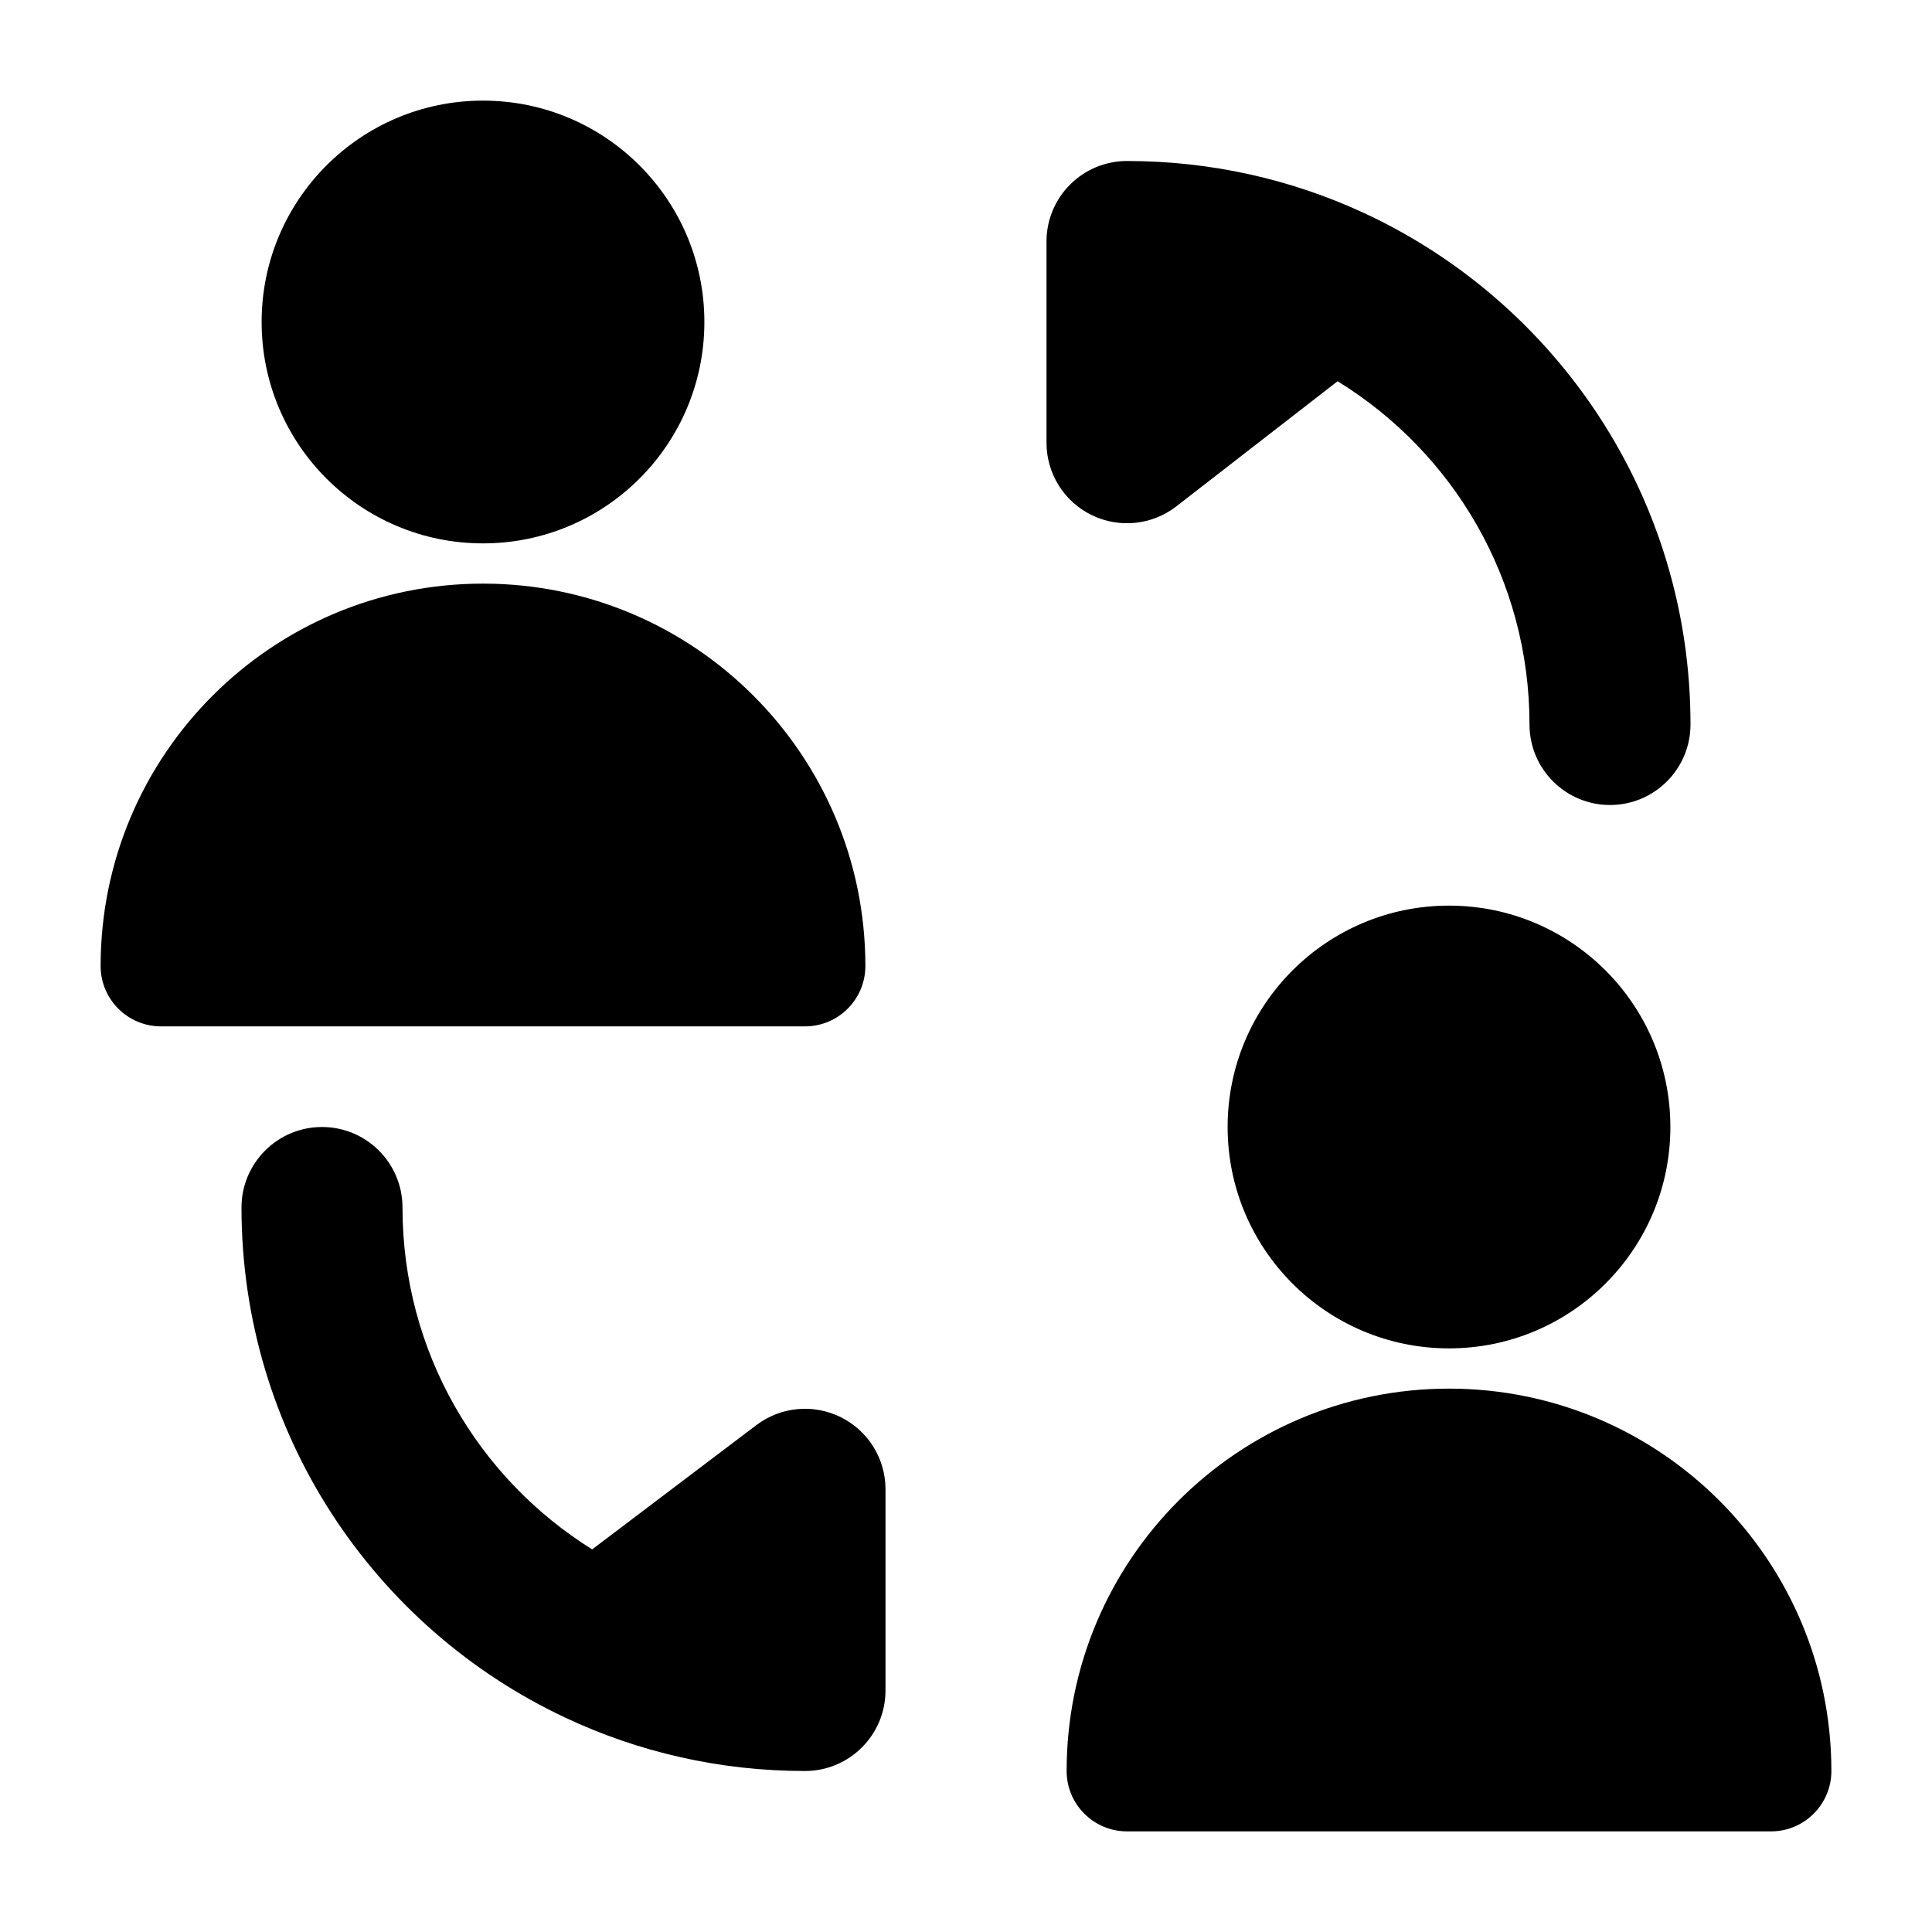 <svg width="24" height="24" viewBox="0 0 24 24" xmlns="http://www.w3.org/2000/svg">
    <path fill-rule="evenodd" clip-rule="evenodd" d="M3.25 4C3.25 2.481 4.481 1.25 6 1.25C7.519 1.25 8.75 2.481 8.75 4C8.75 5.519 7.519 6.75 6 6.75C4.481 6.75 3.25 5.519 3.25 4ZM1.25 12C1.25 9.377 3.377 7.25 6 7.25C8.623 7.25 10.75 9.377 10.75 12C10.75 12.414 10.414 12.75 10 12.75H2C1.586 12.75 1.25 12.414 1.25 12Z"/>
    <path fill-rule="evenodd" clip-rule="evenodd" d="M15.25 14C15.25 12.481 16.481 11.25 18 11.25C19.519 11.25 20.75 12.481 20.75 14C20.75 15.519 19.519 16.75 18 16.75C16.481 16.75 15.25 15.519 15.25 14ZM13.25 22C13.25 19.377 15.377 17.25 18 17.25C20.623 17.25 22.75 19.377 22.75 22C22.75 22.414 22.414 22.75 22 22.75H14C13.586 22.75 13.25 22.414 13.25 22Z"/>
    <path fill-rule="evenodd" clip-rule="evenodd" d="M4 14C4.552 14 5 14.448 5 15C5 16.793 5.94 18.364 7.356 19.247L9.396 17.703C9.699 17.474 10.105 17.436 10.445 17.605C10.785 17.774 11 18.12 11 18.5V21C11 21.552 10.552 22 10 22C8.937 22 7.926 21.763 7.022 21.337C4.645 20.221 3 17.805 3 15C3 14.448 3.448 14 4 14Z"/>
    <path fill-rule="evenodd" clip-rule="evenodd" d="M13.293 2.293C13.48 2.105 13.735 2 14 2C15.045 2 16.04 2.229 16.933 2.641C19.334 3.749 21 6.177 21 9C21 9.552 20.552 10 20 10C19.448 10 19 9.552 19 9C19 7.195 18.048 5.616 16.616 4.736L14.613 6.29C14.311 6.524 13.903 6.566 13.56 6.398C13.217 6.23 13 5.882 13 5.5V3C13 2.735 13.105 2.48 13.293 2.293Z"/>
</svg>
